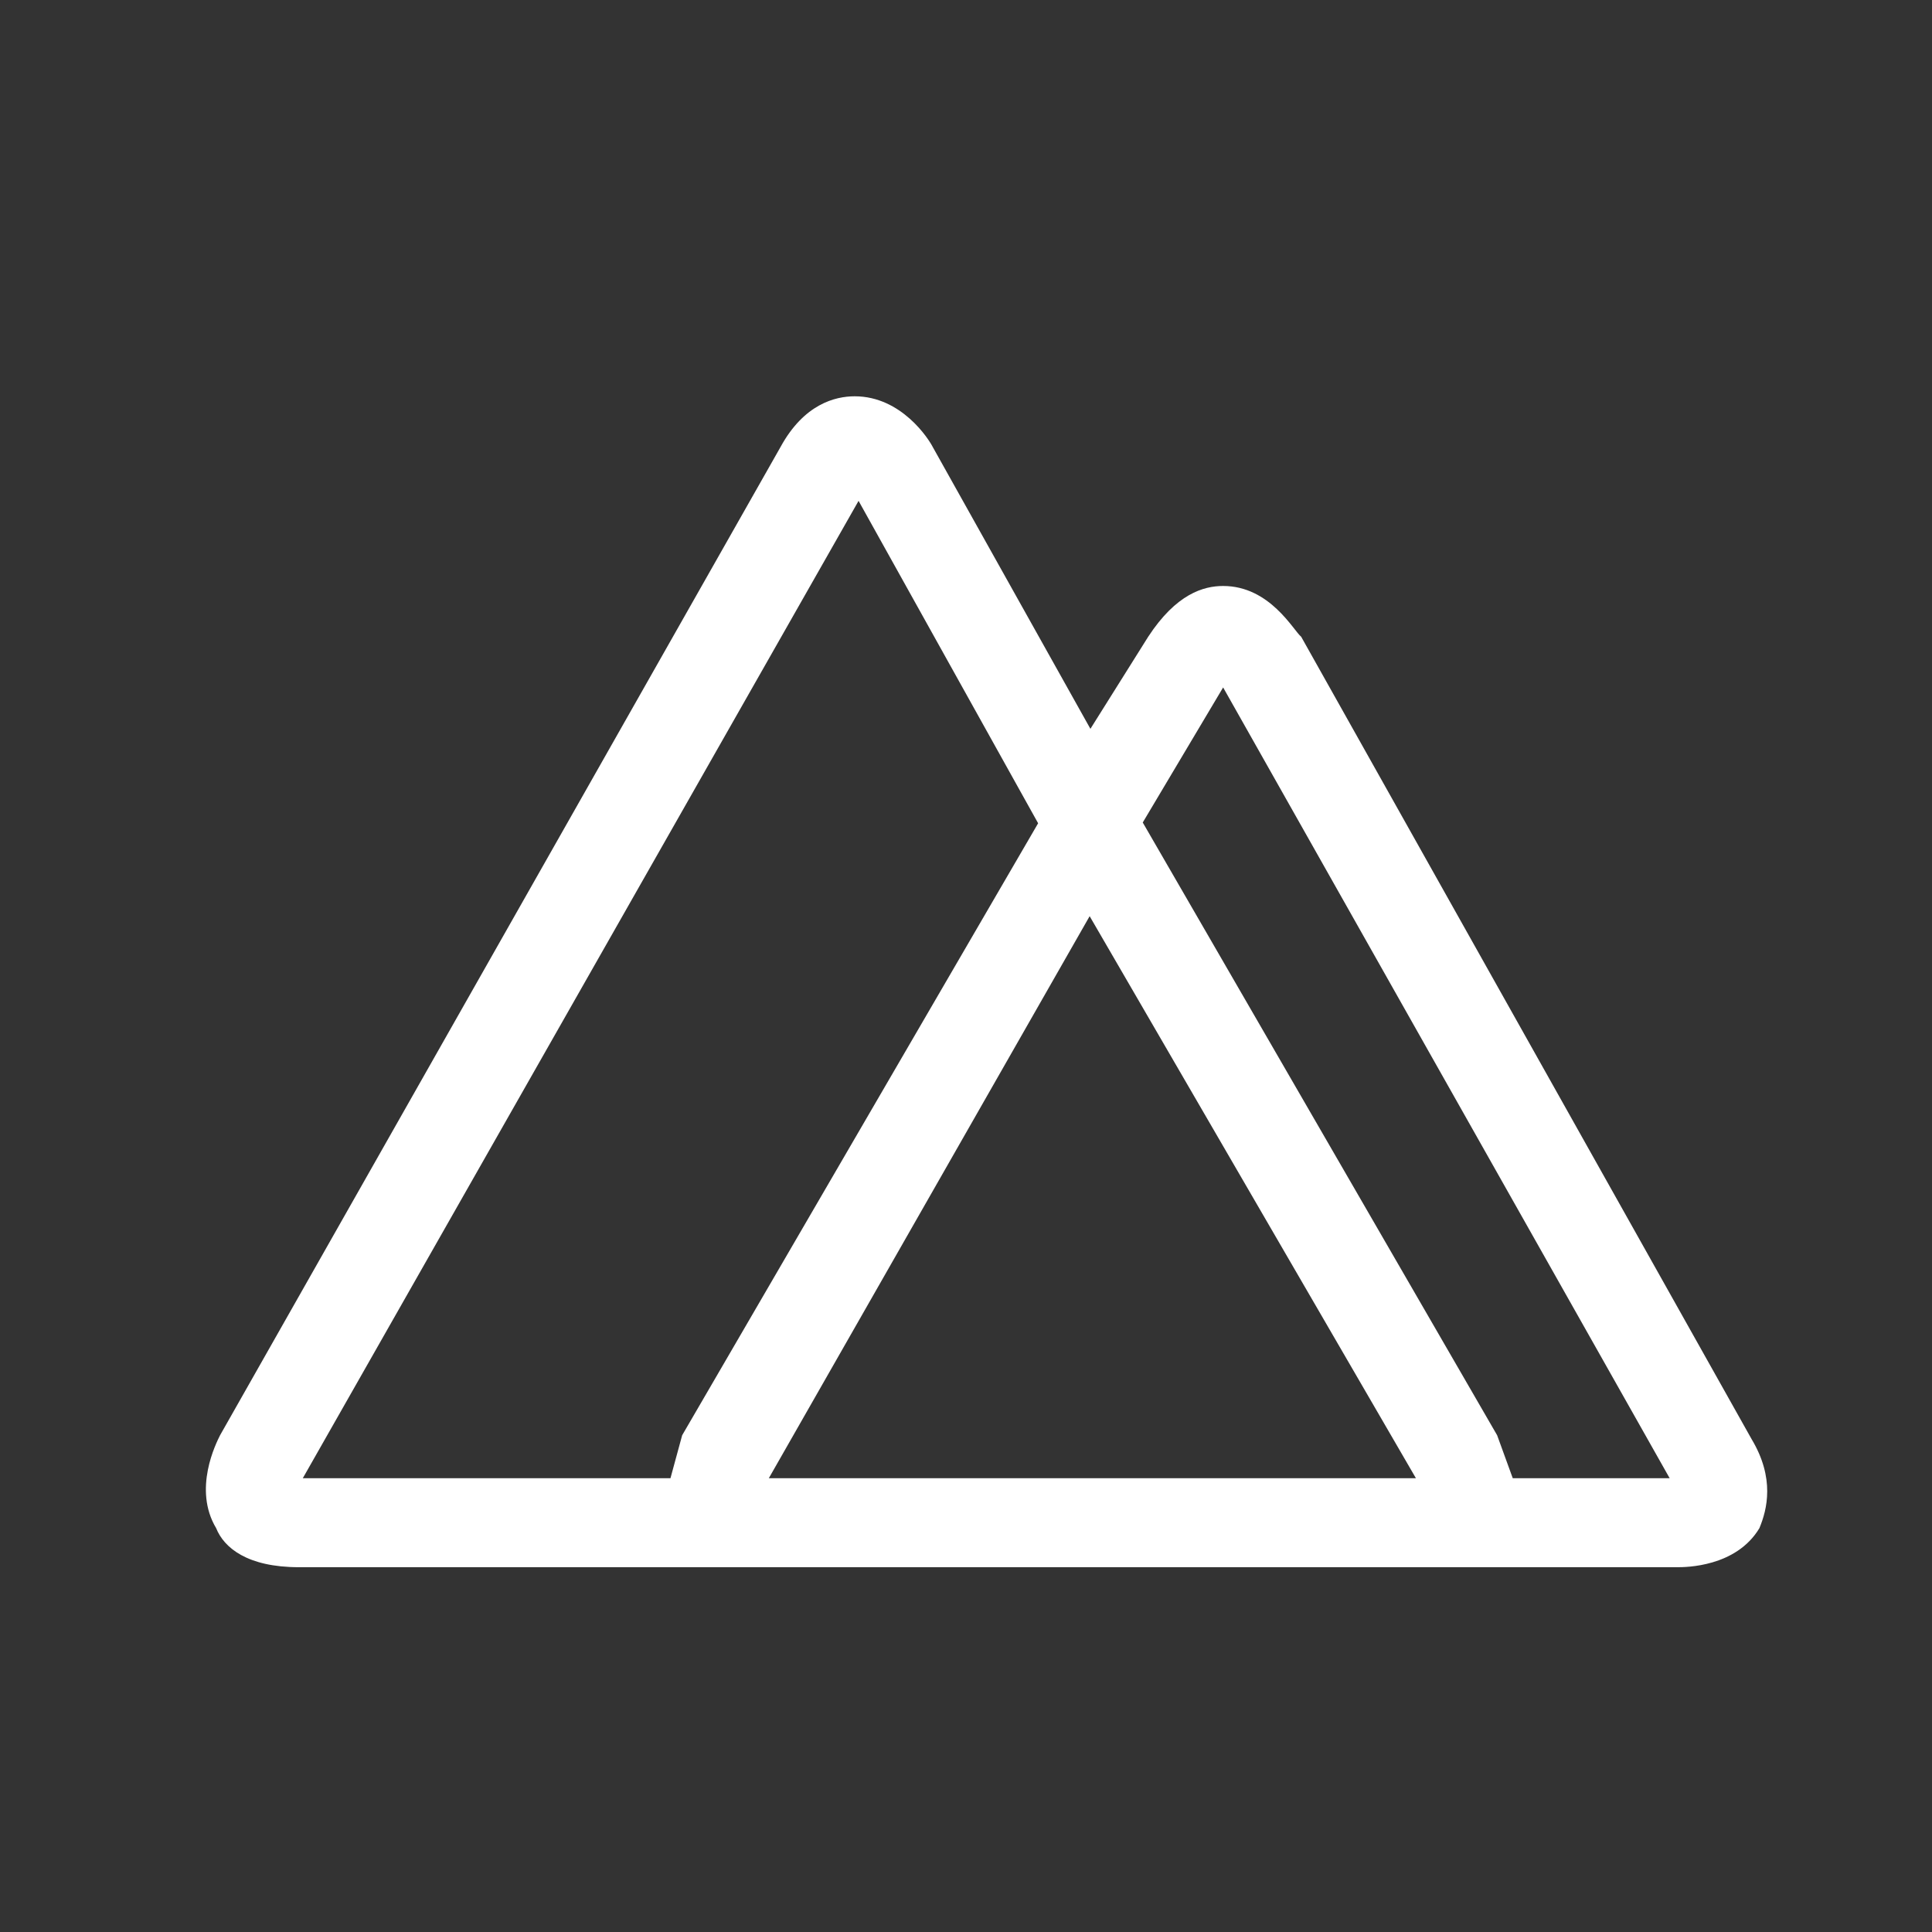 <svg width="33" height="33" viewBox="0 0 33 33" fill="none" xmlns="http://www.w3.org/2000/svg">
<rect x="0" y="0" width="33" height="33" fill="#333333" stroke="none"/>
<path d="M29.919 24.582L22.225 10.876C22.092 10.769 21.692 10.009 20.892 10.009C20.559 10.009 20.092 10.142 19.612 10.876L18.625 12.449L15.932 7.635C15.865 7.502 15.399 6.769 14.599 6.769C14.265 6.769 13.732 6.902 13.332 7.635L3.759 24.515C3.692 24.649 3.292 25.436 3.692 26.102C3.825 26.436 4.225 26.769 5.105 26.769H28.652C28.785 26.769 29.652 26.769 30.052 26.102C30.185 25.782 30.319 25.249 29.919 24.582ZM11.652 24.515L11.452 25.249H5.172L14.665 8.555L17.732 14.062L11.652 24.515ZM13.132 25.249L18.612 15.649L24.185 25.249H13.132ZM25.839 25.249L25.572 24.515L19.519 14.049L20.892 11.742L28.519 25.249H25.839Z" fill="white"/>
</svg>
